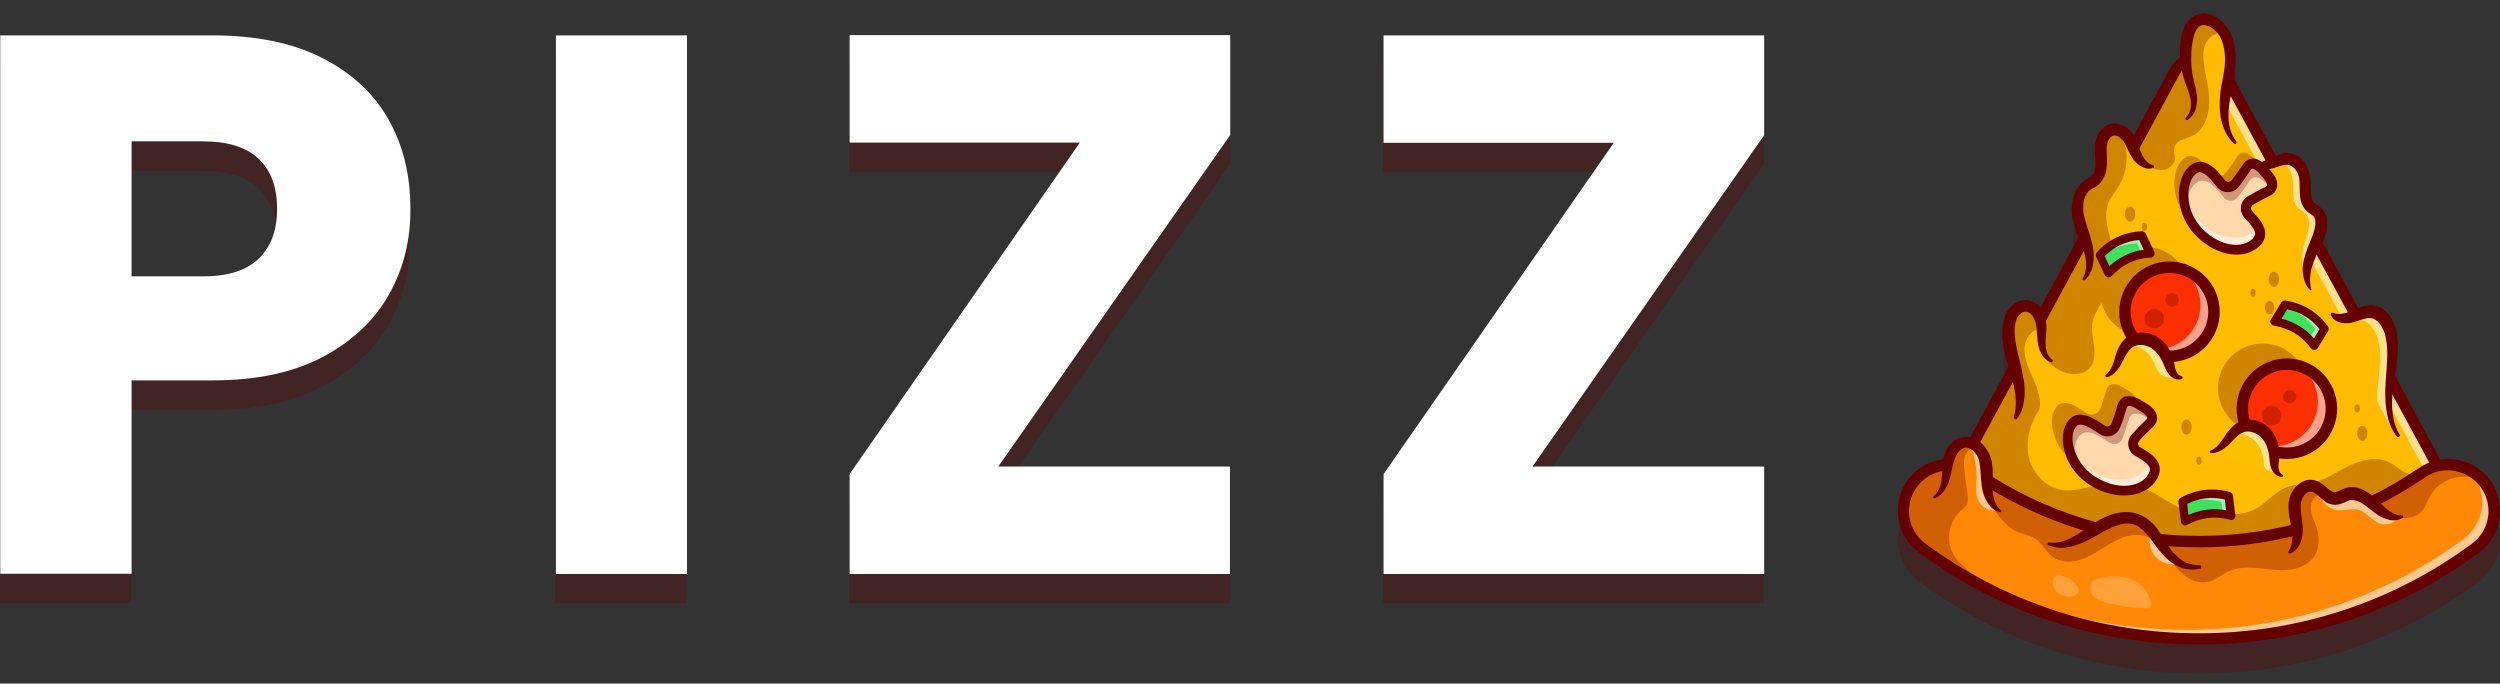 <?xml version="1.0" encoding="utf-8"?>
<!-- Generator: Adobe Illustrator 27.7.0, SVG Export Plug-In . SVG Version: 6.00 Build 0)  -->
<svg version="1.1" id="Capa_1" xmlns="http://www.w3.org/2000/svg" xmlns:xlink="http://www.w3.org/1999/xlink" x="0px" y="0px"
	 viewBox="0 0 1024 280" style="enable-background:new 0 0 1024 280;" xml:space="preserve">
<rect x="0" y="0" width="1024" height="280" fill="#333333" stroke="none"/>
<style type="text/css">
	.st0{opacity:0.3;}
	.st1{fill:#650000;}
	.st2{fill:#FFBC00;}
	.st3{opacity:0.55;}
	.st4{fill:#FFFFFF;}
	.st5{fill:#FF8806;}
	.st6{fill:#FBC100;}
	.st7{fill:#FC2F00;}
	.st8{fill:#FFD9AB;}
	.st9{fill:#FEFEFD;}
	.st10{fill:#3FE05D;}
	.st11{opacity:0.2;}
</style>
<g>
	<g class="st0">
		<path class="st1" d="M159.3,132.6c-5.9,10.6-14.9,19.1-27,25.6c-12.2,6.5-27.2,9.7-45.3,9.7H53.7v79.2H0V26.5h87
			c17.6,0,32.5,3,44.6,9.1c12.1,6.1,21.3,14.5,27.3,25.1c6.1,10.7,9.1,22.9,9.1,36.8C168.1,110.3,165.2,122,159.3,132.6z M105.9,118
			c5-4.8,7.5-11.6,7.5-20.4c0-8.8-2.5-15.6-7.5-20.4c-5-4.8-12.7-7.2-22.9-7.2H53.7v55.3H83C93.2,125.2,100.9,122.8,105.9,118z"/>
		<path class="st1" d="M281.2,26.5v220.6h-53.7V26.5H281.2z"/>
		<path class="st1" d="M408.8,203.1h94.9v44H347.9v-40.9l94.3-135.8h-94.3v-44h155.9v40.9L408.8,203.1z"/>
		<path class="st1" d="M627.5,203.1h94.9v44H566.6v-40.9l94.3-135.8h-94.3v-44h155.9v40.9L627.5,203.1z"/>
	</g>
	<g>
		<g class="st0">
			<g>
				<g>
					<path class="st1" d="M786,238.2c33.3,24.6,72.9,37.7,114.7,37.7s81.4-13,114.7-37.7c8-5.9,10.8-16.4,6.9-25.6
						c-2.5-5.8-7.5-10.2-13.6-12c-3-0.9-6.1-1.1-9.1-0.6l-18.6-34.4c0.1-0.5,0.2-1.1,0.2-1.6c0.4-3,0.8-6.1,0.9-9.3
						c0-1.6,0-3.2-0.2-4.8c-0.1-0.8-0.2-1.6-0.4-2.5c-0.2-0.8-0.4-1.7-0.7-2.5c-0.3-0.8-0.7-1.6-1.1-2.4c-0.5-0.8-1-1.5-1.6-2.3
						c-1.3-1.4-3-2.7-5.1-3.1c-1-0.3-2.1-0.3-3-0.2c-1,0.1-1.9,0.3-2.7,0.6c-0.4,0.1-0.8,0.3-1.1,0.4l-14.6-26.9
						c0.1-0.2,0.2-0.4,0.3-0.7c0.2-0.4,0.3-0.8,0.5-1.2c0.2-0.4,0.3-0.8,0.5-1.3c0.5-1.7,0.9-3.5,0.8-5.6c-0.1-1-0.3-2.1-0.7-3.1
						c-0.4-1.1-1.2-2-2.1-2.8c-0.9-0.7-1.7-1.1-2.1-1.5c-0.3-0.2-0.4-0.3-0.5-0.5c-0.2-0.2-0.3-0.3-0.4-0.5
						c-0.5-0.8-0.7-2.1-0.8-3.5c-0.1-1.5,0-3.1-0.1-4.9c-0.1-1.8-0.5-3.6-1.3-5.5c-0.8-1.8-2.1-3.5-4-4.6c-0.9-0.6-2-1-3.1-1.1
						c-1.1-0.2-2.2-0.1-3.1,0.1c-1,0.2-1.9,0.5-2.7,0.8c-0.1,0-0.2,0.1-0.3,0.1l-16.9-31.3c0.2-1.4,0.4-2.9,0.6-4.4
						c0.2-2.2,0.3-4.6,0-6.9c-0.3-2.3-0.8-4.6-1.8-6.9c-0.5-1.1-1.1-2.2-1.9-3.2c-0.7-1-1.6-1.9-2.6-2.7c-1-0.8-2.2-1.5-3.4-1.9
						c-1.3-0.4-2.7-0.7-4.2-0.6c-1.5,0.1-3,0.8-4.1,1.7c-1.2,0.9-2,2.1-2.6,3.3c-1.2,2.3-1.6,4.7-1.9,6.9c-0.2,1.9-0.3,3.8-0.1,5.8
						c-1.9,1.2-3.4,2.9-4.6,5l-14.6,26.9c-0.2-0.3-0.4-0.6-0.6-0.9c-0.7-0.9-1.6-1.8-2.7-2.5c-1.1-0.7-2.4-1.2-3.9-1.3
						c-1.5-0.1-3,0.3-4.2,1.1c-1.2,0.8-2.1,1.8-2.8,2.9c-0.7,1.1-1.1,2.3-1.3,3.5c-0.2,1.2-0.3,2.3-0.3,3.4c0,2.1,0.3,4,0.3,5.7
						c0,1.6-0.4,3.2-1,4.2c-0.4,0.5-0.7,0.8-1.4,1.3l-1.2,0.7c-0.5,0.3-1,0.6-1.4,1c-0.9,0.8-1.7,1.7-2.4,2.7
						c-0.6,1-1.1,2.1-1.5,3.2c-0.7,2.2-0.9,4.4-0.8,6.6c0,0.5,0.1,1.1,0.2,1.6c0.1,0.5,0.2,1,0.3,1.6c0.2,1,0.5,2,0.8,3
						c0.4,1.3,0.9,2.6,1.4,3.8l-15.7,29c-0.5-0.7-1.2-1.2-1.9-1.8c-0.9-0.6-2.1-1.1-3.3-1.2c-1.2-0.1-2.4,0.1-3.5,0.5
						c-1.1,0.4-2,1-2.8,1.7c-0.8,0.7-1.5,1.6-2,2.4c-1,1.8-1.5,3.7-1.8,5.5c-0.5,3.6-0.2,7.1,0.5,10.4c0.5,2.3,1.1,4.5,1.7,6.6
						L807,190.7c-0.9-0.2-1.8-0.3-2.7-0.2c-1.8,0.2-3.5,1-4.8,2.2c-1.3,1.1-2.2,2.5-2.8,3.9c-0.3,0.7-0.6,1.5-0.7,2.2
						c-0.1,0.4-0.2,0.8-0.2,1.2c-1,0.1-2,0.3-3,0.6c-6.1,1.8-11.1,6.1-13.6,12C775.2,221.8,778,232.3,786,238.2z"/>
				</g>
			</g>
			<g>
				<g>
					<path class="st1" d="M919.9,27.4c0.3,0.2,0.6,0.3,1,0.5C920.5,27.7,920.2,27.5,919.9,27.4z"/>
				</g>
			</g>
		</g>
		<g>
			<g>
				<g>
					<path class="st2" d="M804.3,189.7l21-38.7l3.9-7.2l4.6-8.5l1.4-2.6l0.5-0.8l0.3-0.5L854,97.9l17-31.4l2.9-5.4l0.7-1.2L891,29.6
						c1.1-2,2.6-3.5,4.3-4.5c2.1-1.3,4.6-1.8,7.1-1.6c3.7,0.3,7.2,2.4,9.2,6.1l1.3,2.3l85.4,157.7c-17.9,11.8-35.7,20.3-53.6,25.7
						C897.7,229.3,850.9,220.9,804.3,189.7z"/>
				</g>
			</g>
			<g class="st3">
				<g>
					<path class="st4" d="M893.6,26.4c0.5-0.5,1.1-0.9,1.7-1.2c2.1-1.3,4.6-1.8,7.1-1.6c3.7,0.3,7.2,2.4,9.2,6.1l1.3,2.3l85.4,157.7
						c-9.4,6.2-18.8,11.5-28.1,15.9c7.6-3.8,15.2-8.3,22.8-13.3L907.4,34.6l-1.3-2.3c-2-3.7-5.5-5.7-9.2-6.1
						C895.8,26.1,894.7,26.1,893.6,26.4z"/>
				</g>
			</g>
			<g>
				<g>
					<path class="st1" d="M900.7,21.2c5.2,0,9.8,2.7,12.3,7.3l86.7,160c0.6,1.1,0.2,2.5-0.9,3.1c-1.1,0.6-2.5,0.2-3.1-0.9l-86.7-160
						c-1.7-3.1-4.7-4.9-8.2-4.9s-6.6,1.8-8.2,4.9l-86.7,160c-0.6,1.1-2,1.5-3.1,0.9c-1.1-0.6-1.5-2-0.9-3.1l86.7-160
						C890.9,23.9,895.5,21.2,900.7,21.2z"/>
				</g>
			</g>
			<g>
				<g>
					<path class="st5" d="M781.2,201.7c3-6.9,9.5-11,16.4-11.4c2.3-0.1,4.7,0.2,7,0.9c1.6,0.5,3.2,1.3,4.8,2.4c1.5,1,2.9,2,4.4,2.9
						c0.4,0.2,0.8,0.5,1.2,0.7c13.6,8.5,28.5,15,44.3,19.2c4.3,1.1,8.7,2.1,13.1,2.9c3.1,0.5,6.3,1,9.5,1.4c0.6,0.1,1.1,0.1,1.7,0.2
						c0.2,0,0.3,0,0.5,0.1c0.6,0.1,1.2,0.1,1.8,0.2c4.9,0.4,9.9,0.7,14.9,0.7c13.9,0,27.4-1.8,40.3-5.1c2.5-0.6,4.9-1.3,7.3-2.1
						c7.9-2.4,15.6-5.5,23-9c7.2-3.5,14.2-7.5,20.7-12c9.8-6.7,23.3-2.8,28.1,8.1c1.1,2.4,1.6,5,1.6,7.5c0,5.9-2.7,11.6-7.7,15.3
						c-32.6,24.2-72,37.2-113.3,37.2c-25.1,0-49.5-4.8-72-14c-14.6-5.9-28.5-13.7-41.3-23.2C780.3,219.3,777.7,209.8,781.2,201.7z"
						/>
				</g>
			</g>
			<g class="st3">
				<g>
					<path class="st4" d="M786.2,223.6C818.1,246,855.9,258,895.7,258c41.3,0,80.7-13.1,113.3-37.2c5-3.7,7.7-9.4,7.7-15.3
						c0-2.5-0.5-5.1-1.6-7.5c-0.9-2.1-2.2-4-3.7-5.6c3.7,1.9,6.9,5.1,8.7,9.3c1.1,2.4,1.6,5,1.6,7.5c0,5.9-2.7,11.6-7.7,15.3
						c-32.6,24.2-72,37.2-113.3,37.2c-41.3,0-80.7-13-113.3-37.2C787,224.2,786.6,223.9,786.2,223.6z"/>
				</g>
			</g>
			<g>
				<g>
					<path class="st1" d="M798.6,188c4.2,0,8.4,1.3,12,3.7c26.6,18.2,57.7,27.8,90.1,27.8s63.5-9.6,90.1-27.8
						c5.3-3.6,11.8-4.6,17.9-2.9c6.1,1.8,11.1,6.1,13.6,12c4,9.1,1.1,19.6-6.9,25.6C982.1,251,942.4,264,900.7,264
						s-81.4-13-114.7-37.7c-8-5.9-10.8-16.5-6.9-25.6c2.5-5.8,7.5-10.2,13.6-12C794.7,188.3,796.7,188,798.6,188z M900.7,224.2
						c-33.3,0-65.3-9.9-92.7-28.6c-4.1-2.8-9.2-3.6-14-2.3c-4.8,1.4-8.7,4.8-10.7,9.4l0,0c-3.1,7.1-0.9,15.4,5.4,20
						c32.5,24,71.2,36.7,111.9,36.7c40.7,0,79.4-12.7,111.9-36.7c6.3-4.7,8.5-12.9,5.4-20c-2-4.6-5.9-8-10.7-9.4
						c-4.8-1.4-9.9-0.6-14,2.3C966,214.3,933.9,224.2,900.7,224.2z"/>
				</g>
			</g>
			<g>
				<g>
					<path class="st5" d="M839.3,222.9c6.2,1.9,12.6-1.8,18.1-5.2c0.6-0.4,1.2-0.8,1.9-1.2c5.1-3,10.9-5.6,16.2-3.5
						c3.3,1.3,5.8,4.1,7.8,7c0.1,0.1,0.1,0.2,0.2,0.2c0.2,0.3,0.4,0.5,0.6,0.8c1.9,2.7,3.6,5.6,6.2,7.7c2.8,2.3,5,4,11.2,3.6
						c-18.4,6.7-35.7,6.2-51.6-2.5C846.1,228,842.6,225.6,839.3,222.9z"/>
				</g>
			</g>
			<g class="st3">
				<g>
					<path class="st4" d="M881,218.5c-1.2,3.2-0.4,7.1,1.9,9.6c2.3,2.5,6.1,3.7,9.4,2.8C888.8,226.4,884.8,222.6,881,218.5z"/>
				</g>
			</g>
			<g>
				<g>
					<path class="st1" d="M901.3,232.9c-1.5,0.3-3.1,0.5-4.8,0.3c-1.6-0.1-3.4-0.6-4.8-1.4c-0.7-0.4-1.4-0.9-2.1-1.3
						c-0.6-0.4-1.3-1-1.9-1.5c-1.2-1.1-2.3-2.3-3.3-3.6c-1-1.2-1.9-2.5-2.8-3.7c-0.9-1.2-1.7-2.3-2.6-3.3c-0.9-1-1.9-1.9-2.9-2.6
						c-1-0.7-2.2-1.1-3.4-1.3c-2.4-0.4-5,0.4-7.6,1.5c-1.3,0.6-2.5,1.2-3.8,1.9l-1.9,1.1l-2,1.1c-1.4,0.8-2.7,1.5-4.2,2.1
						c-1.5,0.6-3,1.2-4.5,1.6c-1.6,0.4-3.2,0.6-4.9,0.6c-1.7-0.1-3.3-0.4-4.8-1.1c-0.3-0.1-0.4-0.5-0.3-0.8c0.1-0.2,0.4-0.4,0.6-0.3
						l0,0c2.9,0.4,5.7-0.3,8.2-1.5c2.6-1.2,5-2.8,7.4-4.5l0.9-0.6l1-0.7c0.6-0.4,1.3-0.9,2-1.3c1.4-0.8,2.8-1.6,4.3-2.2
						c1.5-0.6,3.1-1.1,4.8-1.4c1.7-0.3,3.5-0.4,5.3-0.1c1.8,0.3,3.6,0.9,5.1,1.8c1.5,0.9,2.9,2.1,4,3.3c1.1,1.2,2.1,2.6,2.9,3.9
						c0.8,1.3,1.6,2.6,2.4,3.9c0.8,1.2,1.6,2.4,2.5,3.4c0.5,0.5,0.9,1,1.5,1.5c0.5,0.5,1,1,1.6,1.4c0.5,0.4,1.1,0.8,1.7,1.1
						c0.6,0.3,1.2,0.5,1.9,0.7c1.4,0.4,2.8,0.6,4.3,0.6l0,0c0.3,0,0.6,0.3,0.5,0.6C901.7,232.7,901.5,232.9,901.3,232.9z"/>
				</g>
			</g>
			<g>
				<g>
					<path class="st5" d="M941,216.8c0-0.2,0-0.4-0.1-0.6c-0.4-3.6-1.5-7.3-0.8-10.9c0.7-3.6,4-7.1,7.6-6.2c1.6,0.4,2.9,1.6,4.2,2.7
						c1.4,1.2,2.7,2.3,4.5,2.4c2,0,3.7-1.4,5.6-1.9c3.4-0.9,6.6,1.1,9.4,3.3c0.6,0.4,1.1,0.9,1.6,1.4c3.1,2.8,7.1,5.7,11.1,4.5
						l-34.3,10.9l-11.9,3.8C940.6,224.2,941.3,220.3,941,216.8z"/>
				</g>
			</g>
			<g class="st3">
				<g>
					<path class="st4" d="M950.4,201.9c0.2,3.4,3,6.5,6.3,7c3.1,0.5,6.5-0.9,9.5,0c3.1,1,5.1,4.1,8.1,5.4c2.7,1.1,6,0.3,7.9-1.9
						c-3.8-1.4-7.1-3.3-10.3-5.9c-1.1-0.9-2.2-1.9-3.5-2.5c-2.8-1.4-6-1-9.1-0.8C956.3,203.6,952.9,203.7,950.4,201.9z"/>
				</g>
			</g>
			<g>
				<g>
					<path class="st1" d="M937.4,225.7c0.9-1.2,1.2-2.5,1.4-3.8c0.2-1.3,0.2-2.6,0-4c-0.1-0.7-0.2-1.3-0.3-2l-0.4-2.2
						c-0.3-1.5-0.6-3.1-0.7-4.8c-0.1-0.9,0-1.8,0-2.7c0-0.5,0.1-0.9,0.2-1.4c0.1-0.5,0.2-1,0.4-1.5c0.7-1.9,1.8-3.5,3.3-4.8
						c0.8-0.7,1.7-1.2,2.7-1.6c1-0.4,2.2-0.5,3.4-0.3c1.2,0.2,2.2,0.6,3,1.1c0.8,0.5,1.5,1.1,2.1,1.6c0.6,0.5,1.2,1,1.7,1.4
						c0.5,0.4,1,0.7,1.4,0.8c0.1,0,0.2,0.1,0.3,0.1c0,0,0.1,0,0.1,0c0,0,0.1,0,0.1,0c0.2,0,0.3,0,0.5,0c0.4-0.1,0.9-0.3,1.6-0.6
						c0.6-0.3,1.4-0.7,2.4-1c0.5-0.2,1-0.3,1.5-0.4c0.5-0.1,1.1-0.1,1.6-0.1c0.5,0,1,0.1,1.5,0.2c0.5,0.1,1,0.2,1.4,0.4
						c0.9,0.3,1.8,0.7,2.5,1.2c1.6,0.9,2.9,2,4.1,3.1c0.6,0.5,1.2,1.1,1.7,1.6c0.5,0.5,1.1,1,1.6,1.5c1.1,0.9,2.1,1.8,3.3,2.5
						c0.6,0.3,1.2,0.6,1.8,0.8c0.6,0.2,1.3,0.3,2.1,0.3l0.1,0c0.3,0,0.6,0.3,0.6,0.6c0,0.2-0.1,0.4-0.3,0.5
						c-0.7,0.4-1.6,0.7-2.5,0.9c-0.9,0.1-1.8,0-2.7-0.1c-1.8-0.4-3.3-1.1-4.8-2c-0.7-0.4-1.4-0.9-2-1.4l-1.8-1.4
						c-0.6-0.4-1.1-0.9-1.7-1.3c-0.6-0.4-1.1-0.8-1.7-1.1c-0.6-0.3-1.1-0.5-1.7-0.7c-0.3-0.1-0.5-0.1-0.8-0.2
						c-0.3,0-0.5-0.1-0.8-0.1c-0.2,0-0.5,0-0.7,0c-0.2,0.1-0.5,0.1-0.7,0.2c-0.5,0.2-1.1,0.5-1.9,0.8c-0.8,0.3-1.7,0.7-2.8,0.9
						c-1.1,0.2-2.5,0-3.5-0.4c-1.1-0.4-1.9-1-2.6-1.6c-0.7-0.6-1.3-1.1-1.8-1.6c-1.1-1-2-1.6-2.8-1.7c-0.4,0-0.8,0-1.2,0.1
						c-0.4,0.1-0.8,0.4-1.2,0.8c-0.8,0.7-1.4,1.7-1.7,2.8c-0.1,0.3-0.1,0.5-0.2,0.8c0,0.3-0.1,0.6-0.1,0.9c0,0.6,0,1.3,0,1.9
						c0.1,1.4,0.3,2.8,0.5,4.3c0.1,0.8,0.2,1.6,0.3,2.4c0.1,0.8,0.1,1.7,0,2.6c-0.1,1.7-0.5,3.5-1.3,5.1c-0.8,1.6-2.2,3.1-3.9,3.6
						c-0.3,0.1-0.7-0.1-0.8-0.4C937.2,226.1,937.3,225.9,937.4,225.7L937.4,225.7z"/>
				</g>
			</g>
			<g>
				<g>
					<path class="st5" d="M792.2,203.4c2.6-1.4,4-4.5,4.6-7.4c0.4-1.9,0.5-3.8,0.8-5.7c0.2-1.1,0.4-2.1,0.7-3.2
						c0.9-2.9,3-5.6,5.9-6.1c1-0.2,1.9-0.1,2.8,0.2c2.7,0.9,4.9,3.5,5.7,6.4c0.9,2.9,0.8,5.9,0.9,8.9c0,0.9,0.1,1.9,0.1,2.8
						c0.3,3.9,1.8,8.2,5.4,9.9l-13.5-2.9L792.2,203.4z"/>
				</g>
			</g>
			<g class="st3">
				<g>
					<path class="st4" d="M807.3,182.5c1.7,4.8,2.5,9.8,2.3,14.9c-0.1,2.6-0.4,5.2,0.7,7.6c1.3,2.8,4.7,4.5,7.7,3.9
						c-2.5-2.2-3.7-5.4-4.2-8.7s-0.2-6.6-0.1-9.9c0-1.9-0.1-4-1.4-5.5C811.1,183.5,809,182.8,807.3,182.5z"/>
				</g>
			</g>
			<g>
				<g>
					<path class="st1" d="M819,209.8c-1.4-0.4-2.7-1.2-3.7-2.3c-0.5-0.5-0.9-1.1-1.3-1.8c-0.4-0.6-0.7-1.3-1-1.9
						c-0.6-1.3-0.9-2.7-1.2-4.1c-0.2-1.4-0.3-2.7-0.4-4c-0.2-2.6-0.3-5-0.8-7.1c-0.2-1-0.7-1.9-1.3-2.7c-0.6-0.8-1.3-1.5-2.1-2
						c-0.8-0.4-1.6-0.6-2.3-0.5c-0.8,0.1-1.5,0.5-2.1,1.1c-0.7,0.6-1.2,1.4-1.7,2.4c-0.3,0.5-0.4,0.9-0.6,1.4
						c-0.2,0.5-0.4,1.1-0.5,1.7c-0.3,1.2-0.5,2.4-0.8,3.7c-0.3,1.3-0.6,2.6-1.1,4c-0.5,1.3-1.2,2.6-2.1,3.8
						c-0.9,1.1-2.1,2.1-3.4,2.6c-0.3,0.1-0.6,0-0.7-0.3c-0.1-0.2,0-0.5,0.2-0.7l0,0c1.9-1.5,2.7-3.8,3.1-6.1
						c0.2-1.2,0.3-2.4,0.3-3.7c0.1-1.3,0.1-2.6,0.3-4c0.1-0.7,0.2-1.4,0.4-2.1c0.2-0.7,0.4-1.5,0.7-2.2c0.6-1.4,1.5-2.8,2.8-3.9
						c0.6-0.6,1.4-1.1,2.2-1.4c0.8-0.4,1.7-0.6,2.6-0.7c0.9-0.1,1.8,0,2.7,0.2c0.9,0.2,1.7,0.5,2.4,0.9c1.5,0.8,2.7,1.9,3.6,3.2
						c0.9,1.3,1.7,2.7,2.2,4.2c0.9,2.9,0.9,5.8,0.8,8.3c0,1.3-0.1,2.5-0.1,3.7c0,1.2,0.1,2.3,0.3,3.5c0.4,2.3,1.3,4.4,3.2,6l0,0
						c0.2,0.2,0.3,0.6,0.1,0.8C819.4,209.8,819.2,209.9,819,209.8z"/>
				</g>
			</g>
			<g>
				<g>
					<path class="st2" d="M822.6,133.8c0.2-2.1,0.8-4.2,2-5.9c1.3-1.7,3.4-2.8,5.4-2.6c1.4,0.2,2.5,0.9,3.5,1.9
						c1.1,1.2,1.8,2.8,2.1,4.3c0,0.1,0,0.2,0,0.2c0.5,2.8,0.1,5.8,0.4,8.7c0.2,3,1.4,6.2,4.1,7.5l-6.2,9.8l-8.6,13.5
						c3-5.6,2-12.5,0.4-18.7c-0.1-0.6-0.3-1.1-0.4-1.7C823.8,145.3,822,139.6,822.6,133.8z"/>
				</g>
			</g>
			<g>
				<g>
					<path class="st1" d="M824.8,171c1-3,1-6.1,0.7-9.1c-0.2-1.5-0.4-3-0.8-4.5c-0.3-1.5-0.8-3-1.2-4.5c-0.9-3-1.9-6.1-2.6-9.5
						c-0.7-3.3-1-6.9-0.5-10.4c0.3-1.8,0.7-3.7,1.8-5.5c0.5-0.9,1.2-1.7,2-2.4c0.8-0.7,1.7-1.3,2.8-1.7c0.5-0.2,1.1-0.3,1.7-0.4
						c0.6-0.1,1.2-0.1,1.8,0c1.2,0.1,2.4,0.6,3.3,1.2c1.9,1.3,3,3.1,3.7,5c0.3,0.9,0.5,2,0.6,2.9c0.1,0.9,0.1,1.8,0.1,2.7
						c-0.1,1.7-0.3,3.3-0.3,4.8c0,0.8,0,1.5,0,2.2c0.1,0.7,0.2,1.4,0.4,2.1c0.4,1.4,1.1,2.6,2.3,3.5l0,0c0.3,0.2,0.3,0.6,0.1,0.8
						c-0.2,0.2-0.4,0.3-0.6,0.2c-0.9-0.3-1.7-0.8-2.3-1.4c-0.7-0.6-1.2-1.4-1.7-2.2c-0.4-0.8-0.8-1.6-1-2.5
						c-0.3-0.9-0.4-1.8-0.5-2.6c-0.2-1.7-0.3-3.4-0.4-4.9c-0.1-1.5-0.4-2.9-0.9-4c-0.5-1.1-1.2-2.1-2-2.6c-0.8-0.5-1.5-0.7-2.5-0.4
						c-0.5,0.2-0.9,0.4-1.3,0.8c-0.4,0.4-0.8,0.8-1.1,1.3c-0.6,1-0.9,2.3-1.1,3.7c-0.3,2.8,0.1,5.8,0.7,8.8c0.6,3,1.5,6.1,2.2,9.3
						c0.3,1.6,0.6,3.3,0.9,5c0.2,1.7,0.3,3.4,0.2,5.1c-0.1,1.7-0.4,3.4-0.8,5.1c-0.5,1.7-1.3,3.2-2.3,4.6c-0.2,0.3-0.6,0.3-0.8,0.1
						C824.8,171.5,824.7,171.2,824.8,171z"/>
				</g>
			</g>
			<g>
				<g>
					<path class="st6" d="M853.5,114.5l1.3-2.1C854.4,113.2,854,113.8,853.5,114.5z"/>
				</g>
			</g>
			<g>
				<g>
					<path class="st2" d="M855.1,75.9c1-0.7,2.1-1.2,3.1-2c2-1.7,2.5-4.6,2.5-7.2c0-2.6-0.5-5.2,0-7.8c0.4-2.6,2.1-5.2,4.7-5.7
						c0.1,0,0.1,0,0.2,0c2.6-0.4,5,1.5,6.4,3.7c0.8,1.3,1.4,2.7,2,4.1c0.5,1.1,0.9,2.2,1.5,3.2c1.4,2.3,3.8,4.4,6.4,4.1L864.3,97
						l-9.5,15.4c1.5-3.3,1.3-7.4,0.4-11c-0.3-1.2-0.7-2.4-1.1-3.5c-1.1-3.2-2.4-6.3-2.9-9.5C850.4,83.8,851.4,78.6,855.1,75.9z"/>
				</g>
			</g>
			<g>
				<g>
					<path class="st1" d="M853.1,114.1c1.8-3.2,1.6-6.9,0.7-10.3c-0.2-0.9-0.5-1.7-0.8-2.6c-0.3-0.9-0.6-1.7-1-2.6
						c-0.7-1.7-1.5-3.5-2.1-5.5c-0.3-1-0.6-2-0.8-3c-0.1-0.5-0.2-1-0.3-1.6c-0.1-0.5-0.1-1.1-0.2-1.6c-0.1-2.2,0.1-4.4,0.8-6.6
						c0.4-1.1,0.8-2.2,1.5-3.2c0.6-1,1.4-1.9,2.4-2.7c0.5-0.4,1-0.8,1.4-1l1.2-0.7c0.7-0.4,1-0.8,1.4-1.3c0.7-1,1-2.6,1-4.2
						c0-1.7-0.2-3.6-0.3-5.7c0-1.1,0-2.2,0.3-3.4c0.2-1.2,0.7-2.4,1.3-3.5c0.7-1.1,1.6-2.1,2.8-2.9c1.2-0.8,2.8-1.2,4.2-1.1
						c1.5,0.1,2.8,0.6,3.9,1.3c1.1,0.7,2,1.5,2.7,2.5c0.4,0.5,0.7,1,1,1.5c0.3,0.5,0.5,1,0.8,1.5c0.5,1,0.8,1.9,1.1,2.8
						c0.3,0.9,0.6,1.7,1,2.5c0.2,0.4,0.3,0.8,0.5,1.1c0.2,0.4,0.4,0.7,0.6,1c0.9,1.3,2,2.5,3.7,2.9l0,0c0.3,0.1,0.5,0.4,0.4,0.7
						c0,0.2-0.2,0.4-0.4,0.4c-0.5,0.2-1.1,0.3-1.7,0.3c-0.6,0-1.2-0.1-1.7-0.3c-1.1-0.3-2.1-1-3-1.7c-0.4-0.4-0.8-0.8-1.2-1.2
						c-0.4-0.4-0.7-0.9-1-1.4c-0.6-0.9-1.1-1.8-1.5-2.7c-0.4-0.9-0.8-1.7-1.2-2.5c-0.2-0.4-0.4-0.7-0.6-1.1
						c-0.2-0.3-0.4-0.6-0.7-0.9c-0.5-0.5-1-1-1.6-1.3c-0.5-0.3-1.1-0.5-1.5-0.5c-0.4,0-0.8,0.1-1.2,0.3c-0.4,0.3-0.8,0.7-1.2,1.3
						c-0.3,0.5-0.6,1.2-0.7,1.9c-0.2,0.7-0.2,1.5-0.2,2.4c0,1.7,0.2,3.6,0.1,5.8c0,1.1-0.2,2.2-0.5,3.4c-0.3,1.1-0.8,2.3-1.5,3.4
						c-0.4,0.5-0.8,1-1.3,1.5c-0.5,0.5-1,0.8-1.5,1.1l-1.3,0.7c-0.4,0.2-0.6,0.4-0.9,0.6c-1.1,0.9-1.9,2.2-2.3,3.7
						c-0.4,1.5-0.5,3.2-0.4,4.8c0,0.4,0.1,0.8,0.2,1.2c0.1,0.4,0.2,0.8,0.3,1.3c0.2,0.9,0.4,1.7,0.7,2.6c0.5,1.8,1.1,3.6,1.7,5.5
						c0.3,0.9,0.5,1.9,0.8,2.9c0.2,1,0.4,2,0.5,3.1c0.2,2.1,0.1,4.2-0.4,6.3c-0.5,2-1.5,4-3.1,5.4c-0.2,0.2-0.6,0.2-0.8,0
						C853,114.6,852.9,114.4,853.1,114.1L853.1,114.1z"/>
				</g>
			</g>
			<g>
				<g>
					<path class="st2" d="M982.2,178.5c-4-5.7-4.3-13.1-3.7-20.1c0.6-6.9,2-13.9,0.8-20.7c-0.8-4.3-3.2-9-7.5-9.7
						c-2.9-0.5-5.8,1-8.6,1.9c-2.8,0.9-6.4,1.1-8.2-1.2"/>
				</g>
			</g>
			<g class="st3">
				<g>
					<path class="st4" d="M982.2,178.5c-0.8-1.1-1.4-2.3-2-3.6L982.2,178.5z"/>
				</g>
			</g>
			<g class="st3">
				<g>
					<path class="st4" d="M964.6,129.1c2.1-0.8,4.2-1.5,6.4-1.1c4.3,0.7,6.8,5.4,7.5,9.7c1.2,6.8-0.1,13.8-0.8,20.7
						c-0.5,5.5-0.4,11.4,1.7,16.5l-4.8-8.7c-0.8-1.4-1.1-3.1-1-4.7c0,0,0,0,0,0c0.6-6.9,2-13.9,0.8-20.7c-0.8-4.3-3.2-9-7.5-9.7
						c-0.6-0.1-1.1-0.1-1.7-0.1C965.1,130.4,964.9,129.7,964.6,129.1z"/>
				</g>
			</g>
			<g>
				<g>
					<path class="st1" d="M981.8,178.8c-2-2.4-3.2-5.4-3.9-8.5c-0.7-3.1-0.9-6.2-0.9-9.3c0-3.1,0.3-6.2,0.5-9.1
						c0.2-3,0.4-5.9,0.3-8.8c-0.1-1.4-0.2-2.8-0.5-4.2c-0.1-0.7-0.3-1.3-0.4-2c-0.2-0.6-0.4-1.2-0.7-1.8c-0.3-0.6-0.6-1.1-0.9-1.7
						c-0.3-0.5-0.7-1-1.1-1.4c-0.4-0.4-0.8-0.7-1.2-1c-0.1-0.1-0.2-0.1-0.3-0.2c-0.1,0-0.2-0.1-0.3-0.2c-0.2-0.1-0.4-0.2-0.7-0.2
						c-0.5-0.1-0.9-0.1-1.5-0.1c-0.5,0-1.1,0.1-1.7,0.3c-1.3,0.3-2.7,0.8-4.2,1.3c-1.6,0.5-3.5,0.7-5.3,0.3
						c-0.9-0.2-1.8-0.5-2.6-1.1c-0.8-0.6-1.4-1.3-1.7-2.2c-0.1-0.3,0.1-0.7,0.4-0.8c0.2-0.1,0.3,0,0.5,0l0.1,0
						c0.7,0.3,1.3,0.5,1.9,0.5c0.6,0,1.2,0,1.8-0.1c1.2-0.2,2.4-0.6,3.6-1.1c1.3-0.5,2.7-1.2,4.3-1.7c0.8-0.3,1.7-0.5,2.7-0.6
						c1-0.1,2-0.1,3,0.2c2.1,0.4,3.8,1.7,5.1,3.1c0.6,0.7,1.1,1.5,1.6,2.3c0.4,0.8,0.8,1.6,1.1,2.4c0.3,0.8,0.6,1.6,0.7,2.5
						c0.2,0.8,0.3,1.7,0.4,2.5c0.2,1.6,0.3,3.2,0.2,4.8c0,3.2-0.4,6.3-0.9,9.3c-0.4,3-0.9,6-1.2,8.9c-0.3,2.9-0.3,5.9,0.1,8.8
						c0.4,2.9,1.3,5.7,2.8,8.2l0,0c0.2,0.3,0.1,0.6-0.2,0.8C982.3,179.1,981.9,179,981.8,178.8z"/>
				</g>
			</g>
			<g>
				<g>
					<path class="st2" d="M946.5,118.3c-2-3.3-1.8-7.4-0.8-11.1c1-3.7,2.8-7.1,4.2-10.6c1.2-3.3,1.9-7.5-0.7-9.9
						c-0.8-0.7-1.8-1.2-2.6-1.9c-2.5-2.2-2.1-6.1-2.2-9.4c0-2.1-0.4-4.3-1.3-6.1c-0.9-1.9-2.6-3.5-4.6-4c-2.8-0.7-5.7,0.7-8.4,1.7
						c-2.7,1.1-6,1.8-8.3,0.1"/>
				</g>
			</g>
			<g class="st3">
				<g>
					<path class="st4" d="M946.5,118.3c-0.3-0.5-0.5-1-0.7-1.5L946.5,118.3z"/>
				</g>
			</g>
			<g class="st3">
				<g>
					<path class="st4" d="M933.3,65.9c-0.1,0-0.3-0.1-0.4-0.1c1.8-0.6,3.6-1,5.4-0.6c2,0.5,3.7,2.1,4.6,4c0.9,1.9,1.3,4,1.3,6.1
						c0.1,3.3-0.3,7.2,2.2,9.4c0.8,0.7,1.8,1.2,2.6,1.9c2.6,2.4,2,6.6,0.7,9.9c-1.3,3.6-3.2,7-4.2,10.6c-0.9,3.1-1.1,6.6,0.1,9.5
						l-0.2-0.5c-2.9-5.9-3.1-12.8-0.7-18.9c0,0,0-0.1,0-0.1c1.2-3.3,1.9-7.5-0.7-9.9c-0.8-0.7-1.8-1.2-2.6-1.9
						c-2.5-2.2-2.1-6.1-2.2-9.4c-0.1-2.1-0.4-4.3-1.3-6.1C937,68,935.4,66.4,933.3,65.9z"/>
				</g>
			</g>
			<g>
				<g>
					<path class="st1" d="M946,118.6c-1.2-1.3-2-2.9-2.4-4.7c-0.4-1.7-0.5-3.5-0.3-5.3c0.4-3.5,1.7-6.7,2.9-9.6l0.9-2.2
						c0.1-0.4,0.3-0.7,0.4-1.1c0.1-0.3,0.2-0.7,0.3-1c0.4-1.3,0.6-2.7,0.6-3.8c0-0.6-0.1-1.1-0.3-1.5c-0.2-0.4-0.4-0.7-0.7-1
						c-0.3-0.3-1-0.7-1.8-1.3c-0.4-0.3-0.9-0.7-1.2-1.1c-0.4-0.4-0.7-0.9-1-1.4c-0.6-1-0.9-2-1.1-2.9c-0.2-1-0.3-1.9-0.3-2.7
						c-0.1-1.7,0-3.3-0.1-4.7c-0.1-1.4-0.4-2.7-1-3.8c-0.5-1.1-1.4-1.9-2.2-2.4c-0.4-0.2-0.9-0.4-1.3-0.5c-0.5-0.1-1-0.1-1.6,0
						c-1.2,0.1-2.6,0.6-4.1,1.1c-0.7,0.2-1.6,0.5-2.5,0.7c-0.9,0.2-1.8,0.3-2.7,0.3c-0.9,0-1.9-0.2-2.8-0.5
						c-0.9-0.3-1.7-0.9-2.3-1.6c-0.2-0.3-0.1-0.6,0.1-0.8c0.2-0.1,0.4-0.1,0.5-0.1l0,0c1.4,0.4,2.7,0.2,4-0.2
						c0.6-0.2,1.3-0.5,1.9-0.8c0.7-0.3,1.3-0.6,2-1c0.7-0.4,1.5-0.7,2.3-1c0.8-0.3,1.7-0.6,2.7-0.8c1-0.2,2.1-0.3,3.1-0.1
						c1.1,0.2,2.2,0.5,3.1,1.1c1.9,1.1,3.2,2.8,4,4.6c0.8,1.8,1.1,3.7,1.3,5.5c0.1,1.8,0.1,3.4,0.2,4.9c0.1,1.4,0.3,2.7,0.8,3.5
						c0.1,0.2,0.3,0.4,0.4,0.5c0.2,0.2,0.3,0.3,0.5,0.5c0.5,0.3,1.2,0.7,2.1,1.5c0.9,0.8,1.6,1.8,2.1,2.8c0.5,1.1,0.7,2.1,0.7,3.2
						c0.1,2-0.3,3.9-0.8,5.6c-0.1,0.4-0.3,0.9-0.5,1.3c-0.2,0.4-0.3,0.8-0.5,1.2c-0.3,0.8-0.7,1.5-1,2.2c-1.4,2.9-2.7,5.6-3.5,8.4
						c-0.4,1.4-0.6,2.8-0.7,4.3c-0.1,1.4,0.1,2.9,0.5,4.4l0,0c0.1,0.3-0.1,0.6-0.4,0.7C946.4,118.8,946.1,118.7,946,118.6z"/>
				</g>
			</g>
			<g>
				<g>
					<path class="st2" d="M895.8,16c0.5-2.9,1.7-6.1,4.4-7.3c2.6-1.2,5.9-0.1,8.1,1.8c0.9,0.8,1.7,1.7,2.4,2.7
						c2.4,3.6,3.1,8.4,2.9,12.8c-0.1,2-0.4,4-0.7,6c-0.6,3.6-1.3,7.1-1.6,10.7c-0.4,5.6,0.5,11.8,4.4,15.8l-13.7-6.7l-6.3-3.1
						c2.4-1.8,3.2-5,3-8c-0.2-3-1.4-5.8-2.1-8.6c-0.6-2.3-1-4.6-1.2-7C895,22.1,895.2,19,895.8,16z"/>
				</g>
			</g>
			<g>
				<g>
					<path class="st1" d="M915.2,58.9c-0.9-0.7-1.6-1.6-2.3-2.5c-0.7-0.9-1.2-1.9-1.7-3c-0.9-2.1-1.5-4.3-1.8-6.6
						c-0.1-1.1-0.2-2.3-0.2-3.4c0-1.1,0-2.2,0.1-3.4c0.1-2.2,0.4-4.4,0.9-6.5c0.4-2.1,0.8-4.1,1-6.1c0.2-2,0.2-4,0-5.9
						c-0.2-1.9-0.7-3.8-1.4-5.5c-0.4-0.8-0.8-1.6-1.4-2.3c-0.3-0.4-0.6-0.7-0.9-1c-0.3-0.3-0.6-0.6-0.9-0.9c-1.3-1-3-1.6-4.3-1.5
						c-0.3,0-0.6,0.1-0.9,0.2c-0.3,0.1-0.5,0.3-0.8,0.5c-0.5,0.4-0.9,1-1.3,1.8c-0.7,1.5-1.1,3.4-1.4,5.4c-0.3,2-0.4,4-0.4,6
						c0,2,0.2,4,0.5,6c0.3,2,0.9,4,1.4,6.2c0.2,1.1,0.4,2.2,0.5,3.4c0.1,1.2,0,2.4-0.2,3.5c-0.2,1.2-0.6,2.3-1.2,3.3
						c-0.3,0.5-0.7,1-1.1,1.4c-0.4,0.4-0.9,0.8-1.4,1.1c-0.3,0.2-0.6,0.1-0.8-0.2c-0.2-0.2-0.1-0.5,0.1-0.7l0,0
						c1.4-1.3,2.1-3.3,2.1-5.2c0.1-1.9-0.4-3.8-1.1-5.8c-0.3-1-0.7-2-1.1-3c-0.4-1-0.7-2.1-1-3.2c-0.6-2.2-1-4.4-1.2-6.7
						c-0.2-2.3-0.2-4.5,0.1-6.8c0.1-1.1,0.3-2.2,0.6-3.4c0.3-1.2,0.7-2.4,1.3-3.5c0.6-1.2,1.4-2.3,2.6-3.3c1.1-0.9,2.7-1.6,4.1-1.7
						c1.5-0.2,2.9,0.1,4.2,0.6c1.3,0.4,2.4,1.1,3.4,1.9c0.5,0.4,1,0.8,1.4,1.3c0.4,0.5,0.8,0.9,1.2,1.4c0.7,1,1.4,2.1,1.9,3.2
						c1,2.2,1.6,4.5,1.8,6.9c0.3,2.3,0.2,4.7,0,6.9c-0.2,2.2-0.6,4.4-0.9,6.5c-0.3,2.1-0.8,4.2-1.2,6.2c-0.4,2-0.7,4-0.7,6
						c-0.1,2,0.1,4,0.6,6c0.3,1,0.6,1.9,1,2.8c0.4,0.9,1,1.8,1.6,2.6l0,0c0.2,0.3,0.1,0.6-0.1,0.8C915.7,59.1,915.4,59.1,915.2,58.9
						z"/>
				</g>
			</g>
			<g class="st0">
				<g>
					<path class="st1" d="M781.2,201.7c3-6.9,9.5-11,16.4-11.4c0.2-1.1,0.4-2.1,0.7-3.2c0.9-2.9,3-5.6,5.9-6.1
						c1-0.2,1.9-0.1,2.8,0.2c0.6,0.6,1.1,1.2,1.6,1.9c-2,0.4-3.4,2.3-3.9,4.3c-0.3,1.3-0.3,2.6-0.2,3.9c0.1,0.7,0.1,1.5,0.2,2.2
						c0.4,2.8,0.7,5.5,1.1,8.3c0.2,1.4,0.3,2.8,0.1,4.1c0,0.2-0.1,0.3-0.1,0.5c-0.4,1.1-1.4,1.7-2.3,2.5c-4.8,4-6.5,11.2-4,16.9
						c2.1,4.8,6.7,8.1,11.1,11c5.9,3.9,12,7.5,18.2,10.9c-14.6-5.9-28.5-13.7-41.3-23.2C780.3,219.3,777.7,209.8,781.2,201.7z"/>
				</g>
			</g>
			<g class="st0">
				<g>
					<path class="st1" d="M813.9,197.9c0.3-0.2,0.6-0.4,0.9-0.6c13.6,8.5,28.5,15,44.3,19.2c5.1-3,10.9-5.6,16.2-3.5
						c3.3,1.3,5.8,4.1,7.8,7c0.1,0.3,0.1,0.7,0.2,1c0.1,0.5,0.2,1,0.2,1.5c-0.6-0.7-1.2-1.2-1.9-1.7c-2.6-1.7-6.2-2-9.5-1.4
						c-1,0.2-2.1,0.5-3,0.9c-4.8,1.9-8.9,5.3-13.5,7.6c-1.9,0.9-4,1.7-6.2,2c-3.1,0.4-6.1,0-8.6-1.8c-3-2.2-4.5-5.9-7.7-7.8
						c-1.7-1-3.7-1.3-5.5-1.9c-6.7-2.4-10.7-9.2-14.2-15.4c-0.4-0.8-0.3-1.7-0.4-2.6C813.3,199.5,813.2,198.4,813.9,197.9z"/>
				</g>
			</g>
			<g class="st0">
				<g>
					<path class="st1" d="M900.7,221.9c13.9,0,27.4-1.8,40.3-5.1c0-0.2,0-0.4-0.1-0.6c-0.4-3.6-1.5-7.3-0.8-10.9
						c0.7-3.6,4-7.1,7.6-6.2c1.6,0.4,2.9,1.6,4.2,2.7c0,0.3,0,0.5-0.1,0.8c-1.8-0.5-3.9,0.7-4.7,2.5c-0.8,1.7-0.7,3.8-0.2,5.6
						c0.4,1.4,0.9,2.7,1.5,4c0.2,0.5,0.4,0.9,0.5,1.4c0.7,2,1,4.2,0.8,6.3c-0.2,2-0.7,3.9-1.9,5.6c-2.3,3.4-6.6,5.1-10.7,5.4
						c-4.1,0.4-8.2-0.3-12.3-0.7c-4.1-0.4-8.4-0.3-12.1,1.4c-2.8,1.3-5.2,3.5-8.2,4.2c-3.7,0.9-7.6-0.7-10.5-3.2
						c-2.9-2.5-4.8-5.8-6.8-9.1c-0.9-1.5-1.3-3.2-1.4-5C890.7,221.6,895.6,221.9,900.7,221.9z"/>
				</g>
			</g>
			<g class="st0">
				<g>
					<path class="st1" d="M972.3,205.4c4.7-3,9.1-6.6,13.9-9.5c4.8-2.9,10.2-5.2,15.8-5.4c5.6-0.2,11.3,2,14.5,6.6
						c-3.7-2-8.2-2.4-12.3-1.1c-4,1.3-7.5,4.2-9.3,8c-0.9,1.8-1.5,3.8-2.8,5.3c-1.8,2.1-4.6,2.9-7.4,2.9c-2.7,0-5.4-0.9-8-1.7
						C974.9,210,973.2,207.2,972.3,205.4z"/>
				</g>
			</g>
			<g class="st0">
				<g>
					<path class="st1" d="M825.3,150.9c-1.5-5.6-3.3-11.3-2.7-17.1c0.2-2.1,0.8-4.2,2-5.9c1.3-1.7,3.4-2.8,5.4-2.6
						c1.4,0.2,2.5,0.9,3.5,1.9c0.9,1.6,1.5,3.5,1.7,5.4c0.1,0.7,0.1,1.4,0.1,2.1c-0.5,0.1-1,0.3-1.5,0.5c-2.3,1.1-3.9,3.5-4.4,6
						c-0.2,0.8-0.2,1.7-0.2,2.5c0.1,2.3,0.7,4.5,1.5,6.6c1,2.5,2.2,4.9,3.2,7.4c0.2,0.4,0.3,0.8,0.4,1.2c0.9,3,2.2,7.1,0.5,9.7
						c-3.6,5.6-5.3,12.6-3.7,19.1c1.7,6.5,7.1,12.1,13.7,13c5.6,0.8,11.1-1.6,16.6-2.5c6.3-1,13-0.1,18.8,2.7
						c4.9,2.3,9.2,5.9,14.4,7.8c5.1,1.9,10.7,1.9,16.1,2c4,0,8.2,0,11.9-1.6c3.9-1.7,6.9-5.1,10.4-7.6c3.2-2.3,7.6-3.7,11.1-2.1
						c-2,1.1-3.6,3.4-4,5.7c-0.7,3.6,0.4,7.3,0.8,10.9c0,0,0,0.1,0,0.1c-19.1,5.2-38.1,6.7-57.1,4.5h0c-0.1-0.2-0.3-0.4-0.5-0.7
						c-0.1-0.1-0.1-0.2-0.2-0.2c-2-2.9-4.5-5.7-7.8-7c-5.1-2-10.6,0.3-15.5,3.1c-15.4-4.3-30.8-11.2-46.2-20.4
						c-0.1-2.7-0.1-5.4-0.9-8c-0.7-2.3-2.3-4.5-4.3-5.7L825.3,150.9z"/>
				</g>
			</g>
			<g class="st0">
				<g>
					<path class="st1" d="M851.1,88.3c-0.7-4.5,0.2-9.7,3.9-12.4c1-0.7,2.1-1.2,3.1-2c2-1.7,2.5-4.6,2.5-7.2c0-2.6-0.5-5.2,0-7.8
						c0.4-2.6,2.1-5.2,4.7-5.7c0.1,0,0.1,0,0.2,0c3.1,1.3,4.9,5.1,5.4,8.6c0.2,1.5,0.2,3.1,0.1,4.7c-0.3,3.2-1.2,6.3-2.8,9.1
						c-1.7,2.9-4.1,5.5-5,8.7c-1.1,4.1-0.2,8.4,1,12.8c0.8,2.8,1.8,5.7,2.4,8.5c3.2-2.8,7.4-4.5,12-4.5c6.9,0,12.8,3.8,15.9,9.4
						c-1.9-0.7-3.9-1-6-1c-10.1,0-18.3,8.2-18.3,18.3c0,3.2,0.8,6.3,2.3,8.9c-5.7-2-10.1-6.7-11.7-12.6c-1.9,2.9-3.5,5.8-3.9,9.1
						c-0.3,3.1,0.6,6.2,0.9,9.3c0.3,3.1,0,6.6-2.3,8.7c-1.9,1.8-4.7,2.2-7.2,1.9c-4.4-0.5-8.5-3.2-10.8-7.1
						c0.4-4.8-0.5-9.7-1.8-14.6L854,97.9C852.9,94.7,851.7,91.6,851.1,88.3z"/>
				</g>
			</g>
			<g class="st0">
				<g>
					<path class="st1" d="M874.6,59.8L891,29.6c1.1-2,2.6-3.5,4.3-4.5c-0.2-3,0-6.1,0.5-9.1c0.5-2.9,1.7-6.1,4.4-7.3
						c2.6-1.2,5.9-0.1,8.1,1.8c0.9,0.8,1.7,1.7,2.4,2.7c-2.2,0.1-4.3,0.9-5.8,2.5c-2,2.1-2.5,5-2.4,7.9c0,0.8,0.1,1.6,0.2,2.4
						c0.7,5.4,2.3,10.8,2.2,16.3c-0.1,3.4-1,6.9-2.8,9.6c-1.2,1.8-2.7,3.2-4.7,4c-2.5,1.1-5.9,1.6-6.7,4.2c-0.6,1.7,0.3,3.6,0.1,5.4
						c-0.4,2.7-3.5,4.3-6.2,4.1c-2.7-0.2-5.1-1.8-7.4-3.3C876,64.1,875.3,62,874.6,59.8z"/>
				</g>
			</g>
			<g class="st0">
				<g>
					<path class="st1" d="M990.2,194.1c-2.1,0.7-4.5-0.1-6.4-1.3c-1.9-1.2-3.6-2.7-5.6-3.6c-5.2-2.4-11.3-0.7-16.4,1.8
						s-9.9,5.9-15.5,7c0.9,0.8,2.1,1.3,3,2.1c1.2,1.1,2.4,2.2,3.8,2.8c2.7,1.1,5.8,0.2,8.8,0.1c3.1-0.1,6.3,0.9,8.9,2.7
						C978.2,204.3,985,199.7,990.2,194.1z"/>
				</g>
			</g>
			<g>
				<g>
					<circle class="st7" cx="936.7" cy="167.3" r="18.3"/>
				</g>
			</g>
			<g class="st0">
				<g>
					<path class="st1" d="M908.5,159c0-10.1,8.2-18.3,18.3-18.3c6.9,0,12.8,3.8,15.9,9.4c-1.9-0.7-3.9-1-6-1
						c-10.1,0-18.3,8.2-18.3,18.3c0,3.2,0.8,6.3,2.3,8.9C913.7,173.8,908.5,167,908.5,159z"/>
				</g>
			</g>
			<g class="st3">
				<g>
					<path class="st4" d="M949.4,164.6c0-6.1-3-11.5-7.6-14.8c7.6,2.2,13.2,9.2,13.2,17.5c0,10.1-8.2,18.3-18.3,18.3
						c-4,0-7.7-1.3-10.7-3.5c1.6,0.5,3.3,0.7,5.1,0.7C941.2,182.9,949.4,174.7,949.4,164.6z"/>
				</g>
			</g>
			<g>
				<g>
					<path class="st1" d="M936.7,146.8c11.3,0,20.6,9.2,20.6,20.6c0,11.3-9.2,20.6-20.6,20.6s-20.6-9.2-20.6-20.6
						C916.2,156,925.4,146.8,936.7,146.8z M936.7,183.3c8.8,0,15.9-7.2,15.9-15.9c0-8.8-7.2-15.9-15.9-15.9s-15.9,7.2-15.9,15.9
						C920.8,176.1,927.9,183.3,936.7,183.3z"/>
				</g>
			</g>
			<g class="st0">
				<g>
					<circle class="st1" cx="937.9" cy="162.5" r="2.7"/>
				</g>
			</g>
			<g class="st0">
				<g>
					<circle class="st1" cx="930.5" cy="170.3" r="4"/>
				</g>
			</g>
			<g>
				<g>
					<circle class="st7" cx="888.6" cy="127.6" r="18.3"/>
				</g>
			</g>
			<g class="st3">
				<g>
					<path class="st4" d="M901.3,124.9c0-6.1-3-11.5-7.6-14.8c7.6,2.2,13.2,9.2,13.2,17.5c0,10.1-8.2,18.3-18.3,18.3
						c-4,0-7.7-1.3-10.7-3.5c1.6,0.5,3.3,0.7,5.1,0.7C893.1,143.2,901.3,135,901.3,124.9z"/>
				</g>
			</g>
			<g>
				<g>
					<path class="st1" d="M888.6,107.1c11.3,0,20.6,9.2,20.6,20.6c0,11.3-9.2,20.6-20.6,20.6s-20.6-9.2-20.6-20.6
						C868.1,116.3,877.3,107.1,888.6,107.1z M888.6,143.6c8.8,0,15.9-7.2,15.9-15.9c0-8.8-7.2-15.9-15.9-15.9
						c-8.8,0-15.9,7.2-15.9,15.9C872.7,136.4,879.8,143.6,888.6,143.6z"/>
				</g>
			</g>
			<g class="st0">
				<g>
					<circle class="st1" cx="889.7" cy="122.8" r="2.7"/>
				</g>
			</g>
			<g class="st0">
				<g>
					<circle class="st1" cx="882.4" cy="130.6" r="4"/>
				</g>
			</g>
			<g>
				<g>
					<path class="st6" d="M934.8,194.8c-1.5-0.3-2.6-1.8-2.9-3.3c-0.4-1.5-0.2-3.1-0.3-4.6c-0.1-3.5-1.2-7.1-3.7-9.6
						c-2.5-2.5-6.5-3.6-9.7-2.2c-2.5,1.1-4.2,3.4-5.9,5.5s-3.8,4.2-6.5,4.6"/>
				</g>
			</g>
			<g>
				<g>
					<path class="st6" d="M934.8,194.8c-0.2,0-0.4-0.1-0.6-0.2L934.8,194.8z"/>
				</g>
			</g>
			<g class="st3">
				<g>
					<path class="st4" d="M914,178.3c1.2-1.4,2.5-2.7,4.2-3.4c3.2-1.4,7.2-0.3,9.7,2.2c2.5,2.5,3.6,6.1,3.7,9.6
						c0,1.5-0.1,3.1,0.3,4.6c0.3,1.3,1.1,2.5,2.3,3.1l-5-1.6c-1.1-0.4-1.9-1.4-1.9-2.6c0,0,0,0,0,0c-0.1-3.5-1.2-7.1-3.7-9.6
						C921.1,178.2,917.2,177,914,178.3z"/>
				</g>
			</g>
			<g>
				<g>
					<path class="st1" d="M934.7,195.3c-0.6,0-1.2-0.1-1.8-0.4c-0.6-0.3-1-0.7-1.5-1.2c-0.4-0.5-0.7-1-1-1.6
						c-0.2-0.6-0.4-1.1-0.5-1.7c-0.2-1.1-0.3-2.2-0.4-3.1c-0.1-0.9-0.2-1.7-0.4-2.5c-0.4-1.6-1-3.2-1.9-4.4
						c-0.9-1.3-1.9-2.2-3.3-2.9c-1.3-0.6-2.8-0.9-4.1-0.7c-1.3,0.2-2.6,1-3.9,2.3c-0.7,0.6-1.3,1.3-2,2c-0.7,0.7-1.4,1.5-2.3,2.1
						c-0.8,0.7-1.7,1.3-2.7,1.7c-1,0.5-2.1,0.7-3.2,0.7c-0.3,0-0.6-0.3-0.6-0.6c0-0.2,0.2-0.4,0.4-0.5l0,0c1.7-0.6,2.9-1.9,4-3.3
						c0.5-0.7,1.1-1.5,1.6-2.3c0.5-0.8,1.1-1.7,1.8-2.5c0.7-0.8,1.4-1.7,2.4-2.4c0.9-0.7,2.1-1.4,3.3-1.7c2.5-0.7,5.1-0.4,7.3,0.6
						c1.1,0.5,2.2,1.1,3.1,2c0.9,0.8,1.7,1.8,2.3,2.8c1.3,2,1.9,4.3,2.2,6.5c0.1,1.1,0.1,2.2,0.1,3.3c-0.1,1-0.2,1.9-0.3,2.8
						c-0.1,0.8,0,1.5,0.2,2.3c0.2,0.7,0.6,1.4,1.3,1.8l0.1,0c0.3,0.2,0.3,0.6,0.2,0.8C935,195.2,934.8,195.3,934.7,195.3z"/>
				</g>
			</g>
			<g>
				<g>
					<path class="st6" d="M893.4,154.7c-1.5,0.1-3-1-3.8-2.3c-0.8-1.3-1.1-2.9-1.6-4.4c-1.1-3.3-3.3-6.5-6.4-8.1
						c-3.1-1.7-7.3-1.6-9.9,0.7c-2.1,1.8-3,4.5-4.1,7c-1,2.5-2.4,5.2-4.9,6.3"/>
				</g>
			</g>
			<g>
				<g>
					<path class="st6" d="M911.1,133.2l0.7,0C911.5,133.3,911.3,133.3,911.1,133.2z"/>
				</g>
			</g>
			<g class="st3">
				<g>
					<path class="st4" d="M870.9,141.4c0.2-0.2,0.5-0.5,0.7-0.7c2.7-2.3,6.8-2.4,9.9-0.7c3.1,1.7,5.3,4.8,6.4,8.1
						c0.5,1.5,0.8,3,1.6,4.4c0.7,1.1,1.8,2.1,3.1,2.3l-4-0.1c-2.5-0.1-4.6-1.7-5.4-4c0,0,0,0,0,0c-1.1-3.3-3.3-6.5-6.4-8.1
						C875.1,141.5,872.9,141.1,870.9,141.4z"/>
				</g>
			</g>
			<g>
				<g>
					<path class="st1" d="M893.4,155.3c-0.6,0.2-1.2,0.2-1.8,0.1c-0.6-0.1-1.2-0.4-1.7-0.7c-0.5-0.3-1-0.7-1.4-1.2
						c-0.4-0.5-0.7-1-1-1.5c-0.6-1-0.9-2-1.3-2.8c-0.3-0.8-0.7-1.6-1.1-2.3c-0.8-1.5-1.9-2.7-3.1-3.7c-1.2-1-2.5-1.6-3.9-1.8
						c-1.4-0.2-2.9-0.1-4.1,0.5c-1.2,0.6-2.2,1.8-3.1,3.3c-0.4,0.8-0.9,1.6-1.3,2.5c-0.5,0.9-0.9,1.8-1.5,2.7
						c-0.6,0.9-1.3,1.7-2.1,2.5c-0.8,0.7-1.8,1.3-2.9,1.6c-0.3,0.1-0.6-0.1-0.7-0.4c-0.1-0.2,0-0.5,0.2-0.6l0,0
						c1.4-1.1,2.2-2.7,2.9-4.4c0.3-0.9,0.6-1.7,0.8-2.7c0.3-0.9,0.6-1.9,1-2.9c0.4-1,0.9-2,1.6-3c0.7-1,1.6-1.9,2.7-2.6
						c2.2-1.4,4.8-1.9,7.2-1.6c1.2,0.1,2.4,0.5,3.6,1c1.1,0.5,2.1,1.2,3,2c1.8,1.6,3.1,3.5,4,5.5c0.5,1,0.8,2.1,1,3.1
						c0.2,1,0.4,1.9,0.5,2.7c0.2,0.8,0.4,1.5,0.8,2.1c0.4,0.6,1,1.1,1.8,1.4l0.1,0c0.3,0.1,0.5,0.4,0.4,0.7
						C893.7,155.1,893.6,155.3,893.4,155.3z"/>
				</g>
			</g>
			<g>
				<g class="st0">
					<g>
						<path class="st1" d="M874.7,189.3c4-5.2,0.1-8.3-5.4-11.3c-2.1-1.2-2.6-3.9-1-5.7c1.6-1.8,3.6-3.9,5.5-5.6
							c4.1-3.7-2.6-7-2.6-7l-1-0.6c0,0-6-4.5-7.5,0.9c-0.7,2.5-1.6,5.3-2.5,7.5c-0.9,2.2-3.6,3.1-5.6,1.7c-5.7-3.9-11-6.8-13.5-0.3
							c-2,5.3,0.6,15.8,9.9,21.4S870.6,194.6,874.7,189.3z"/>
					</g>
				</g>
				<g>
					<g>
						<path class="st8" d="M881,196.4c4-5.2,0.1-8.3-5.4-11.3c-2.1-1.2-2.6-3.9-1-5.7c1.6-1.8,3.6-3.9,5.5-5.6c4.1-3.7-2.6-7-2.6-7
							l-1-0.6c0,0-6-4.5-7.5,0.9c-0.7,2.5-1.6,5.3-2.5,7.5c-0.9,2.2-3.6,3.1-5.6,1.7c-5.7-3.9-11-6.8-13.5-0.3
							c-2,5.3,0.6,15.8,9.9,21.4C866.7,203,876.9,201.8,881,196.4z"/>
					</g>
				</g>
				<g class="st0">
					<g>
						<path class="st1" d="M882.1,172.8c1.3-3.1-3.7-5.6-3.7-5.6l-1-0.6c0,0-6-4.5-7.4,0.9c-0.7,2.5-1.6,5.3-2.5,7.5
							c-0.9,2.2-3.6,3.1-5.6,1.7c-5.7-3.9-11-6.8-13.5-0.3c-1.3,3.3-0.7,8.7,2.2,13.7c-1.1-3.5-1.1-6.9-0.2-9.2
							c2.5-6.5,7.8-3.6,13.5,0.3c2,1.4,4.7,0.5,5.5-1.7c0.9-2.2,1.8-5,2.5-7.5c1.4-5.3,7.5-0.9,7.5-0.9l1,0.6
							C880.4,171.8,881.3,172.2,882.1,172.8z"/>
					</g>
				</g>
				<g class="st3">
					<g>
						<path class="st9" d="M880.8,188.6c-0.2,1-0.7,2-1.6,3.2c-4.1,5.4-14.3,6.6-23.6,0.9c-3.8-2.3-6.4-5.4-8.1-8.6
							c1.2,4.7,4.4,9.9,9.9,13.3c9.2,5.7,19.5,4.5,23.6-0.9C883.5,193.1,882.9,190.7,880.8,188.6z"/>
					</g>
				</g>
				<g>
					<g>
						<path class="st1" d="M872.1,162.3c2.5,0,4.9,1.6,5.6,2.1l0.9,0.5c0.9,0.5,4.5,2.5,4.9,5.7c0.2,1.2-0.1,2.9-2,4.6
							c-1.5,1.4-3.4,3.2-5.3,5.4c-0.3,0.4-0.5,0.9-0.4,1.4c0.1,0.3,0.2,0.9,0.8,1.2c3.4,1.9,7.2,4.2,7.9,7.8
							c0.4,2.1-0.2,4.3-1.9,6.5v0c-5.1,6.7-16.6,7.3-26.2,1.4c-10.5-6.4-13-18-10.7-23.9c1-2.6,2.5-4.2,4.5-4.9
							c3.7-1.1,8,1.5,12,4.3c0.4,0.3,1,0.4,1.5,0.2c0.5-0.2,0.9-0.5,1.1-1c1.1-2.8,1.9-5.3,2.4-7.3c0.7-2.5,2.1-3.5,3.2-3.9
							C870.9,162.4,871.5,162.3,872.1,162.3z M879.4,195.1c1.4-1.9,1.2-2.9,1.2-3.2c-0.4-1.8-3.2-3.6-5.9-5.1
							c-1.5-0.8-2.6-2.3-2.9-4.1c-0.3-1.7,0.2-3.5,1.4-4.8c2.1-2.3,4-4.2,5.6-5.7c0.3-0.3,0.7-0.7,0.7-1.1c-0.1-0.8-1.7-2.1-2.8-2.7
							c-0.1,0-0.1-0.1-0.2-0.1l-1-0.6c0,0-0.1-0.1-0.1-0.1c-1-0.7-2.8-1.6-3.7-1.3c-0.3,0.1-0.5,0.6-0.7,1.1
							c-0.6,2.2-1.4,4.8-2.6,7.7c-0.6,1.6-2,2.9-3.6,3.4c-1.7,0.5-3.5,0.2-4.9-0.8c-2.1-1.4-6.3-4.4-8.5-3.7c-0.8,0.2-1.4,1.1-2,2.4
							c-1.7,4.6,0.9,14,9,19C867.2,200.9,876.1,199.5,879.4,195.1L879.4,195.1z"/>
					</g>
				</g>
			</g>
			<g>
				<g class="st0">
					<g>
						<path class="st1" d="M919,95.8c5.3-3.8,2.5-7.9-1.8-12.4c-1.7-1.7-1.3-4.5,0.8-5.7c2-1.2,4.5-2.6,6.9-3.7
							c5-2.3-0.4-7.5-0.4-7.5l-0.8-0.9c0,0-4.5-6-7.4-1.3c-1.4,2.2-3.1,4.6-4.6,6.4c-1.5,1.9-4.3,1.9-5.8,0
							c-4.3-5.4-8.5-9.8-12.8-4.3c-3.5,4.4-4,15.3,3.1,23.4S913.5,99.7,919,95.8z"/>
					</g>
				</g>
				<g>
					<g>
						<path class="st8" d="M922.8,100.3c5.3-3.8,2.5-7.9-1.8-12.4c-1.7-1.7-1.3-4.5,0.8-5.7c2-1.2,4.5-2.6,6.9-3.7
							c5-2.3-0.4-7.5-0.4-7.5l-0.8-0.9c0,0-4.5-6-7.4-1.3c-1.4,2.2-3.1,4.6-4.6,6.4c-1.5,1.9-4.3,1.9-5.8,0
							c-4.3-5.4-8.5-9.8-12.8-4.3c-3.5,4.4-4,15.3,3.1,23.4C907.1,102.4,917.3,104.2,922.8,100.3z"/>
					</g>
				</g>
				<g class="st0">
					<g>
						<path class="st1" d="M930.7,78.1c2.2-2.5-1.9-6.4-1.9-6.4l-0.8-0.9c0,0-4.5-6-7.4-1.3c-1.4,2.2-3.1,4.6-4.6,6.4
							c-1.5,1.9-4.3,1.9-5.8,0c-4.3-5.4-8.5-9.8-12.8-4.3c-2.2,2.8-3.2,8.2-1.9,13.8c0-3.7,0.9-6.9,2.5-8.9
							c4.3-5.5,8.5-1.1,12.8,4.3c1.5,1.9,4.3,1.9,5.8,0c1.5-1.9,3.2-4.2,4.6-6.4c2.9-4.7,7.4,1.3,7.4,1.3l0.8,0.9
							C929.4,76.6,930.1,77.2,930.7,78.1z"/>
					</g>
				</g>
				<g class="st3">
					<g>
						<path class="st9" d="M924.8,92.8c-0.5,0.9-1.2,1.7-2.4,2.6c-5.5,4-15.6,2.1-22.8-6c-2.9-3.3-4.6-7-5.2-10.6
							c-0.2,4.9,1.3,10.7,5.6,15.6c7.2,8.1,17.3,10,22.8,6C926.1,97.9,926.3,95.4,924.8,92.8z"/>
					</g>
				</g>
				<g>
					<g>
						<path class="st1" d="M922.7,64.9c3.1,0,5.7,3.1,6.3,3.9l0.7,0.8c0.7,0.7,3.6,3.7,3,6.9c-0.2,1.2-0.9,2.8-3.2,3.8
							c-1.9,0.9-4.2,2.1-6.7,3.6c-0.4,0.3-0.7,0.7-0.8,1.2c0,0.3,0,0.9,0.5,1.4c2.7,2.8,5.6,6.1,5.3,9.8c-0.2,2.1-1.4,4-3.7,5.6l0,0
							c-6.8,4.9-18,2.1-25.5-6.3c-8.1-9.2-7.1-21-3.2-26c1.7-2.2,3.7-3.3,5.8-3.3c0,0,0,0,0,0c3.9,0,7.2,3.7,10.2,7.6
							c0.3,0.4,0.8,0.6,1.3,0.6c0,0,0,0,0,0c0.5,0,1-0.2,1.3-0.6c1.8-2.3,3.4-4.5,4.5-6.2c1.3-2.2,3-2.7,4.2-2.7
							C922.6,64.9,922.6,64.9,922.7,64.9z M915.9,100.3c2.2,0,4.2-0.6,5.7-1.6l0,0c1.9-1.4,2-2.4,2.1-2.7c0.2-1.8-2-4.4-4.2-6.6
							c-1.2-1.3-1.8-3-1.6-4.7c0.2-1.7,1.2-3.3,2.7-4.2c2.7-1.6,5-2.9,7.1-3.8c0.4-0.2,0.9-0.5,0.9-0.8c0.1-0.8-1-2.5-1.9-3.4
							c0,0-0.1-0.1-0.1-0.1l-0.8-0.9c0,0-0.1-0.1-0.1-0.1c-0.7-1-2.3-2.3-3.1-2.3c-0.4,0-0.7,0.5-0.9,0.8c-1.2,1.9-2.8,4.1-4.7,6.6
							c-1.1,1.4-2.7,2.2-4.5,2.2c0,0,0,0,0,0c-1.8,0-3.4-0.8-4.5-2.2c-1.5-2-4.8-6-7-6c0,0,0,0,0,0c-0.8,0-1.7,0.6-2.6,1.8
							c-3,3.8-3.3,13.6,3.1,20.8C906,98,911.4,100.3,915.9,100.3z M922.8,100.3L922.8,100.3L922.8,100.3z"/>
					</g>
				</g>
			</g>
			<g class="st0">
				<g>
					<ellipse class="st1" cx="931.4" cy="114.4" rx="2.1" ry="3.1"/>
				</g>
			</g>
			<g class="st0">
				<g>
					<ellipse class="st1" cx="872.5" cy="87.7" rx="2.1" ry="3.1"/>
				</g>
			</g>
			<g class="st0">
				<g>
					<ellipse class="st1" cx="895.6" cy="174.9" rx="2.1" ry="3.1"/>
				</g>
			</g>
			<g class="st0">
				<g>
					<ellipse class="st1" cx="967.6" cy="177.5" rx="2.1" ry="3.1"/>
				</g>
			</g>
			<g class="st0">
				<g>
					<ellipse class="st1" cx="922.8" cy="119.9" rx="1.1" ry="1.7"/>
				</g>
			</g>
			<g class="st0">
				<g>
					<ellipse class="st1" cx="965.5" cy="167.3" rx="1.1" ry="1.7"/>
				</g>
			</g>
			<g class="st0">
				<g>
					<ellipse class="st1" cx="900.7" cy="188.7" rx="1.1" ry="1.7"/>
				</g>
			</g>
			<g class="st0">
				<g>
					<ellipse class="st1" cx="878.4" cy="92.9" rx="1.1" ry="1.7"/>
				</g>
			</g>
			<g class="st0">
				<g>
					<ellipse class="st1" cx="929.6" cy="126" rx="1.9" ry="2.8"/>
				</g>
			</g>
			<g>
				<g>
					<g>
						<path class="st10" d="M947.9,141.7c-3.8-5.3-9.2-8.7-16.2-9.9l4.2-6.9c6.8,1.1,12.2,4.4,16.2,9.9L947.9,141.7z"/>
					</g>
				</g>
				<g class="st3">
					<g>
						<path class="st9" d="M952.1,134.7l-4.2,6.9c-0.7-0.9-1.4-1.8-2.2-2.6l2.6-4.3c-3.4-4.6-7.7-7.6-12.9-9.1l0.5-0.7
							C942.7,125.9,948.1,129.2,952.1,134.7z"/>
					</g>
				</g>
				<g>
					<g>
						<path class="st1" d="M935.9,123.1c0.1,0,0.2,0,0.3,0c7.2,1.2,13,4.7,17.3,10.6c0.4,0.6,0.4,1.3,0.1,1.9l-4.2,6.9
							c-0.3,0.5-0.8,0.8-1.4,0.8c-0.6,0-1.1-0.2-1.5-0.7c-3.7-5.1-8.6-8.1-15.1-9.2c-0.6-0.1-1-0.5-1.3-1s-0.2-1.1,0.1-1.6l4.2-6.9
							C934.8,123.4,935.3,123.1,935.9,123.1z M950.1,134.8c-3.5-4.3-7.8-7-13.3-8.1l-2.3,3.8c5.3,1.4,9.8,4.1,13.3,8.1L950.1,134.8z
							"/>
					</g>
				</g>
			</g>
			<g>
				<g>
					<g>
						<path class="st10" d="M913.9,211.3c-6.3-1.8-12.6-1.2-18.9,2.3l-1-8.1c6-3.3,12.3-4.1,18.9-2.3L913.9,211.3z"/>
					</g>
				</g>
				<g class="st3">
					<g>
						<path class="st9" d="M912.9,203.2l1,8.1c-1.1-0.3-2.2-0.6-3.4-0.7l-0.6-5c-5.5-1.5-10.7-1.3-15.8,0.8l-0.1-0.9
							C900,202.1,906.3,201.4,912.9,203.2z"/>
					</g>
				</g>
				<g>
					<g>
						<path class="st1" d="M906,200.5c2.4,0,4.9,0.3,7.3,1c0.7,0.2,1.2,0.8,1.3,1.5l1,8.1c0.1,0.6-0.2,1.1-0.6,1.5s-1,0.5-1.6,0.3
							c-6-1.7-11.8-1-17.6,2.1c-0.5,0.3-1.1,0.3-1.6,0c-0.5-0.3-0.9-0.8-0.9-1.3l-1-8.1c-0.1-0.7,0.3-1.4,0.9-1.7
							C897.3,201.6,901.6,200.5,906,200.5z M911.3,204.6c-5.4-1.3-10.5-0.6-15.4,1.8l0.5,4.5c5-2.2,10.2-2.9,15.4-1.9L911.3,204.6z"
							/>
					</g>
				</g>
			</g>
			<g>
				<g>
					<g>
						<path class="st10" d="M880.7,103.8c-6.5,0.3-12.3,2.9-17.2,8.1l-3.5-7.4c4.6-5,10.4-7.7,17.2-8.1L880.7,103.8z"/>
					</g>
				</g>
				<g class="st3">
					<g>
						<path class="st9" d="M877.3,96.4l3.5,7.4c-1.2,0.1-2.3,0.2-3.4,0.4l-2.1-4.6c-5.7,0.3-10.6,2.2-14.7,5.7l-0.4-0.8
							C864.7,99.5,870.4,96.8,877.3,96.4z"/>
					</g>
				</g>
				<g>
					<g>
						<path class="st1" d="M877.3,94.7c0.7,0,1.3,0.4,1.6,1l3.5,7.4c0.2,0.5,0.2,1.1-0.1,1.6c-0.3,0.5-0.8,0.8-1.4,0.8
							c-6.3,0.3-11.5,2.8-16,7.6c-0.4,0.4-1,0.6-1.5,0.5c-0.6-0.1-1.1-0.5-1.3-1l-3.5-7.4c-0.3-0.6-0.2-1.4,0.3-1.9
							C863.7,98,869.9,95.1,877.3,94.7C877.2,94.7,877.2,94.7,877.3,94.7z M878.1,102.3l-1.9-4c-5.5,0.5-10.1,2.7-14.1,6.6l1.9,4.1
							C868.1,105.3,872.8,103,878.1,102.3z"/>
					</g>
				</g>
			</g>
			<g class="st11">
				<g>
					<path class="st4" d="M874.7,238.1c-3.8-2.1-8.4-2.2-12.7-1.7c-2.2,0.2-4.7,0.9-5.6,2.8c-0.9,1.8,0,4,1.5,5.4
						c1.5,1.3,3.5,1.9,5.4,2.4c2.8,0.7,5.7,1.2,8.6,1.6c1.5,0.2,3,0.3,4.5,0.4c0.9,0,3.3,0.5,4,0c1.4-1,0-4.7-0.7-5.9
						C878.5,241,876.8,239.2,874.7,238.1z"/>
				</g>
			</g>
			<g class="st11">
				<g>
					<path class="st4" d="M851.3,242.4c0.4-1.3-0.5-2.6-1.4-3.5c-1.4-1.4-3.2-2.4-5.1-3c-0.8-0.3-1.8-0.4-2.6,0
						c-0.7,0.4-1.1,1.2-1.3,1.9c-0.6,2.7,1.4,5.2,3.9,6.1C846.7,244.6,850.5,244.7,851.3,242.4z"/>
				</g>
			</g>
		</g>
	</g>
	<g>
		<path class="st4" d="M159.4,120.5c-5.9,10.6-14.9,19.1-27,25.6c-12.2,6.5-27.2,9.7-45.3,9.7H53.9v79.2H0.1V14.5h87
			c17.6,0,32.5,3,44.6,9.1c12.1,6.1,21.3,14.5,27.3,25.1c6.1,10.7,9.1,22.9,9.1,36.8C168.2,98.3,165.3,110,159.4,120.5z M106,105.9
			c5-4.8,7.5-11.6,7.5-20.4c0-8.8-2.5-15.6-7.5-20.4c-5-4.8-12.7-7.2-22.9-7.2H53.9v55.3h29.2C93.3,113.2,101,110.8,106,105.9z"/>
		<path class="st4" d="M281.4,14.5v220.6h-53.7V14.5H281.4z"/>
		<path class="st4" d="M408.9,191.1h94.9v44H348v-40.9l94.3-135.8H348v-44h155.9v40.9L408.9,191.1z"/>
		<path class="st4" d="M627.7,191.1h94.9v44H566.7v-40.9L661,58.5h-94.3v-44h155.9v40.9L627.7,191.1z"/>
	</g>
</g>
</svg>
